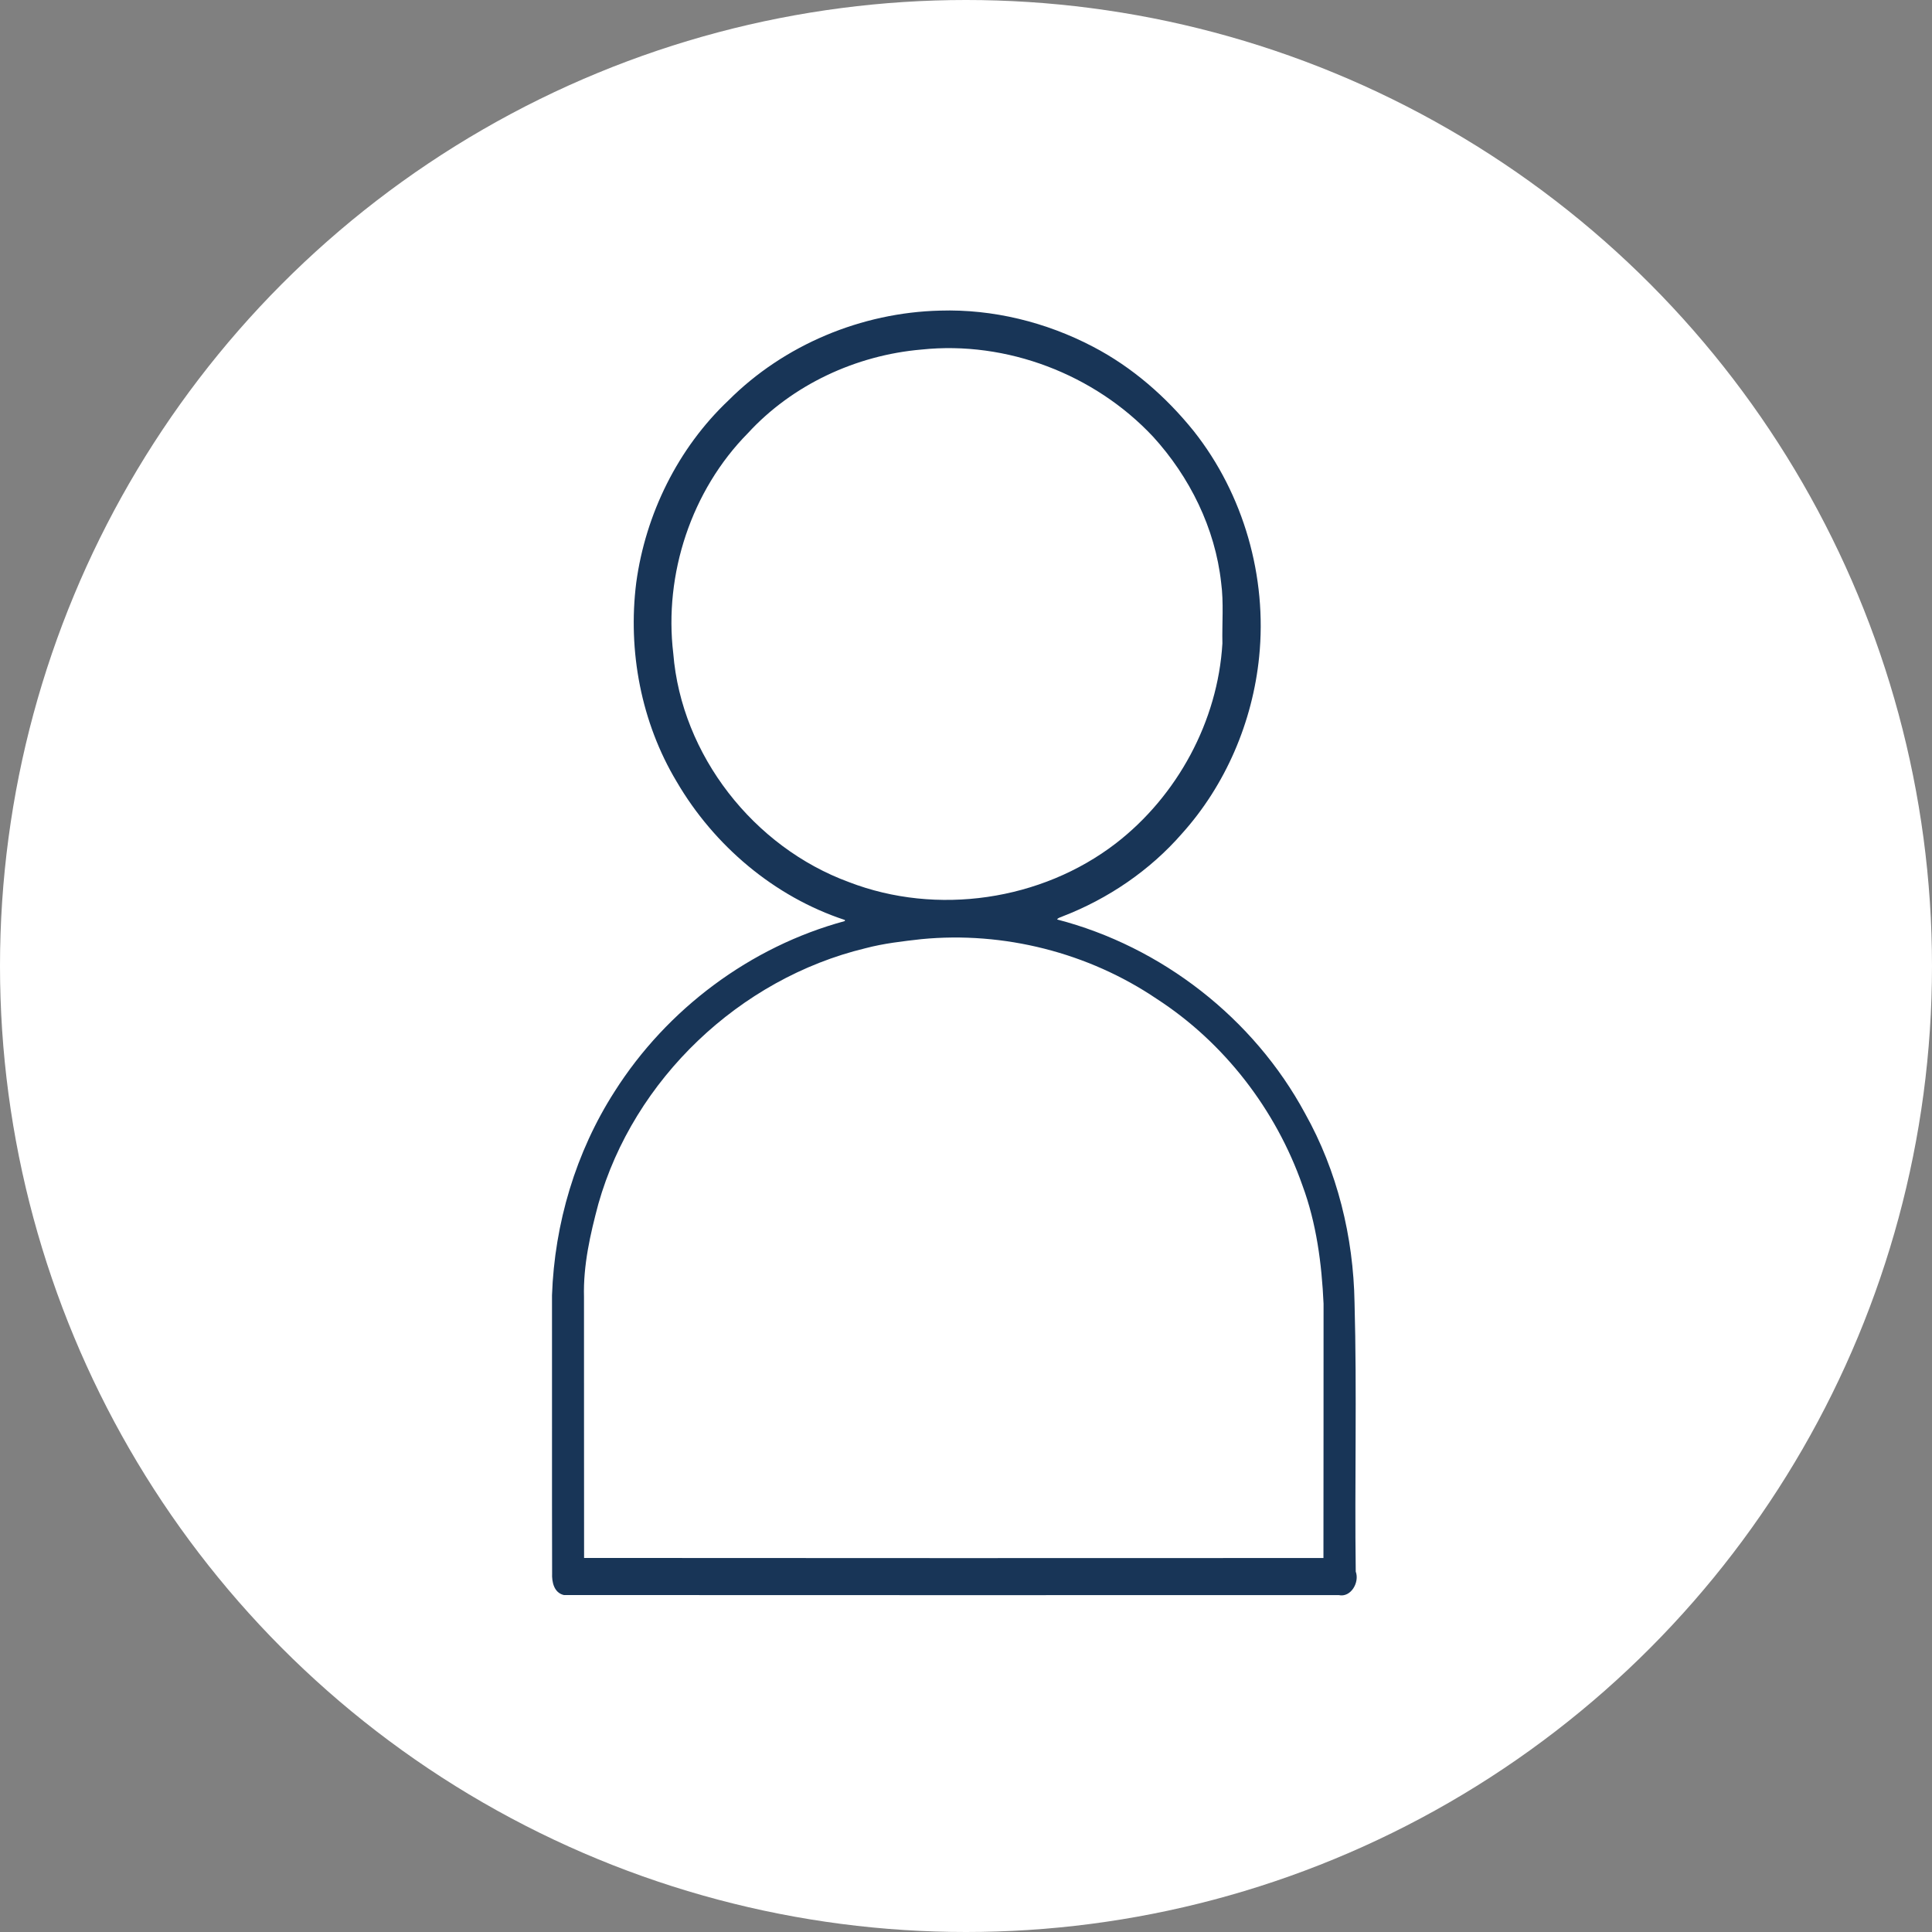 <svg width="84" height="84" viewBox="0 0 84 84" fill="none" xmlns="http://www.w3.org/2000/svg">
<rect x="0" y="0" width="84" height="84" fill="#808080" stroke="none"/>
<circle cx="42" cy="42" r="42" fill="white"/>
<path d="M40.87 13.505C43.167 13.434 45.482 14.006 47.518 15.072C49.225 15.961 50.7 17.251 51.904 18.746C54.073 21.488 55.098 25.085 54.746 28.555C54.463 31.38 53.291 34.131 51.388 36.245C49.994 37.846 48.176 39.081 46.196 39.844C46.118 39.886 46.008 39.894 45.961 39.977C50.506 41.155 54.51 44.274 56.74 48.407C58.143 50.908 58.845 53.777 58.893 56.636C59 60.529 58.894 64.432 58.945 68.329C59.119 68.795 58.737 69.469 58.204 69.352C46.974 69.353 35.745 69.358 24.517 69.35C24.087 69.251 23.988 68.784 24.005 68.402C23.994 64.374 24.006 60.345 24 56.317C24.11 53.198 25.031 50.094 26.719 47.462C28.993 43.872 32.625 41.156 36.733 40.046V39.999C33.663 38.99 31.041 36.763 29.418 33.981C27.875 31.407 27.29 28.303 27.662 25.337C28.067 22.35 29.476 19.485 31.672 17.409C34.09 14.989 37.456 13.588 40.87 13.505ZM40.065 15.198C37.223 15.441 34.45 16.726 32.514 18.837C30.066 21.317 28.859 24.959 29.273 28.413C29.628 32.83 32.768 36.834 36.912 38.353C40.729 39.824 45.274 39.162 48.517 36.667C51.19 34.601 52.948 31.358 53.148 27.975C53.128 27.094 53.21 26.207 53.093 25.331C52.833 22.966 51.726 20.73 50.13 18.982C47.589 16.272 43.768 14.807 40.065 15.198ZM40.065 40.832C39.246 40.925 38.422 41.017 37.623 41.229C32.161 42.546 27.55 46.925 26.017 52.339C25.663 53.66 25.354 55.015 25.391 56.391C25.396 60.173 25.388 63.955 25.395 67.737C36.11 67.748 46.826 67.743 57.541 67.74C57.549 64.054 57.541 60.369 57.546 56.683C57.467 54.94 57.236 53.183 56.627 51.538C55.471 48.244 53.227 45.329 50.293 43.429C47.319 41.417 43.639 40.486 40.065 40.832Z" fill="#183557"/>
</svg>
